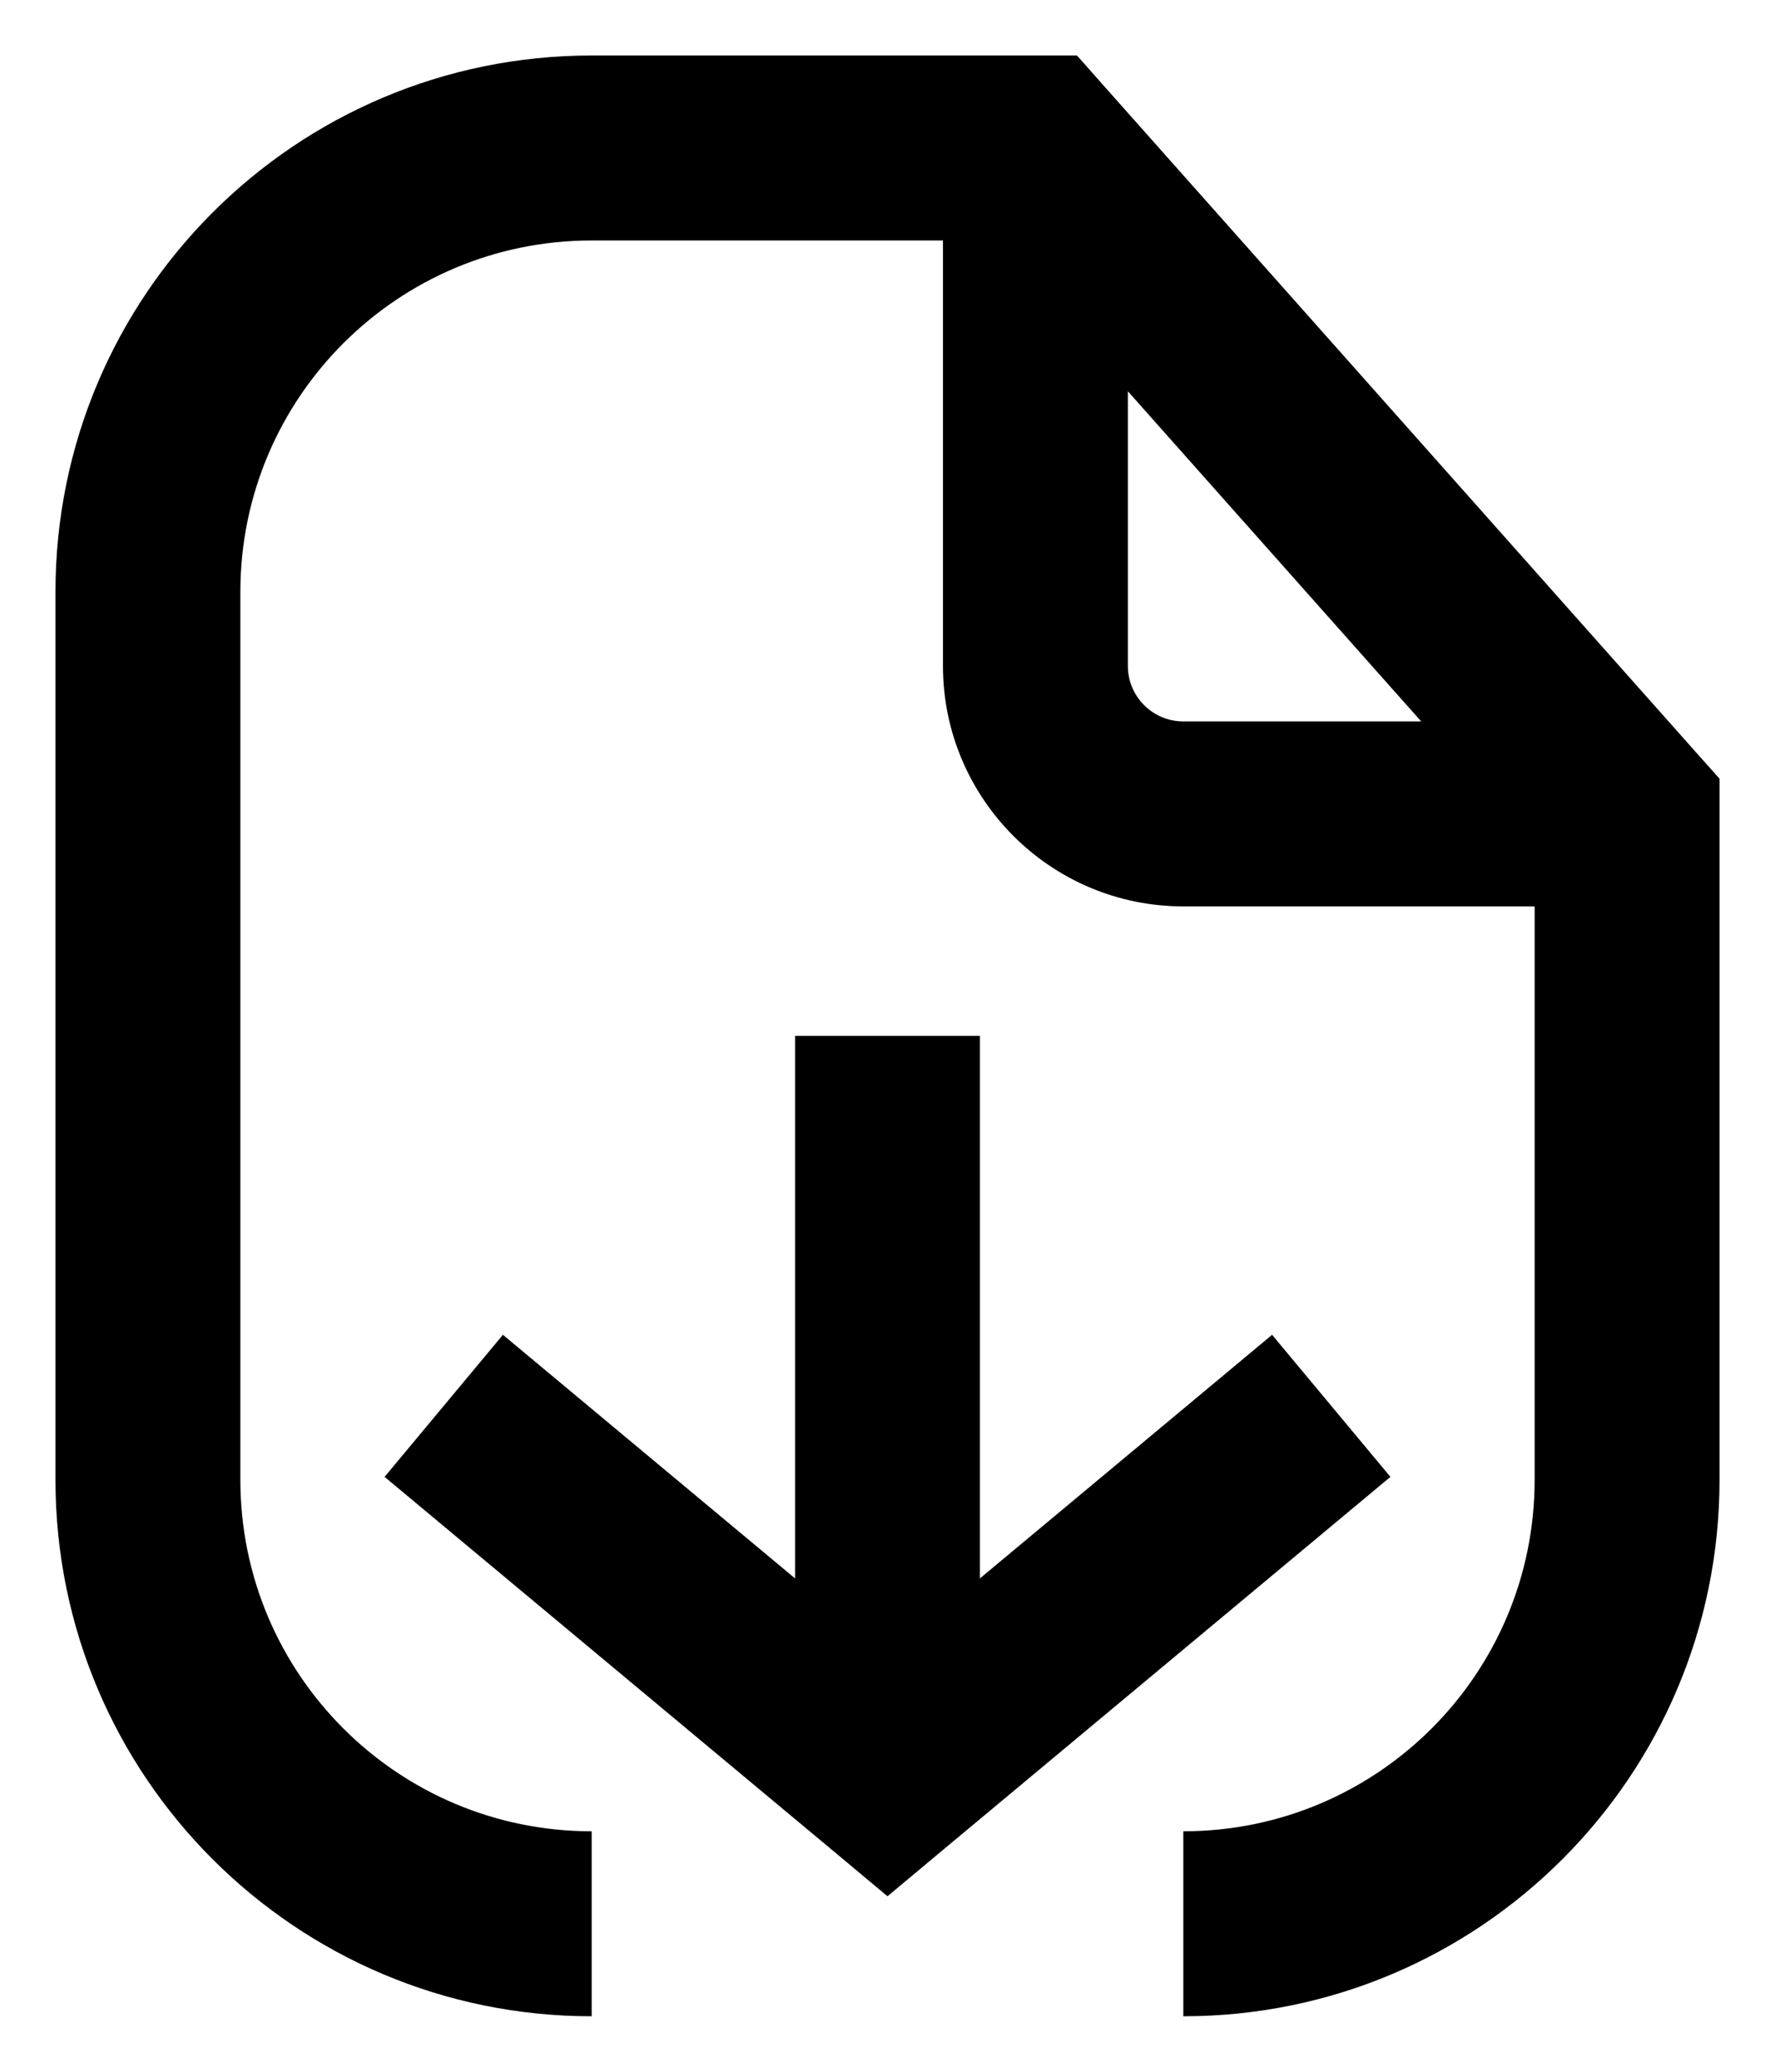 <svg width="12" height="14" viewBox="0 0 12 14" fill="none" xmlns="http://www.w3.org/2000/svg">
<path fill-rule="evenodd" clip-rule="evenodd" d="M1.625 4C1.625 2.688 2.688 1.625 4 1.625H6.375V4.5C6.375 5.397 7.103 6.125 8 6.125H10.375V10C10.375 11.312 9.312 12.375 8 12.375V13.625C10.002 13.625 11.625 12.002 11.625 10V5.5V5.262L11.467 5.085L7.467 0.585L7.281 0.375H7H4C1.998 0.375 0.375 1.998 0.375 4V10C0.375 12.002 1.998 13.625 4 13.625V12.375C2.688 12.375 1.625 11.312 1.625 10V4ZM9.608 4.875L7.625 2.644V4.5C7.625 4.707 7.793 4.875 8 4.875H9.608ZM6.625 10.666V7H5.375V10.666L3.4 9.02L2.6 9.98L5.6 12.48L6 12.814L6.4 12.48L9.4 9.98L8.6 9.02L6.625 10.666Z" fill="currentColor"/>
</svg>
